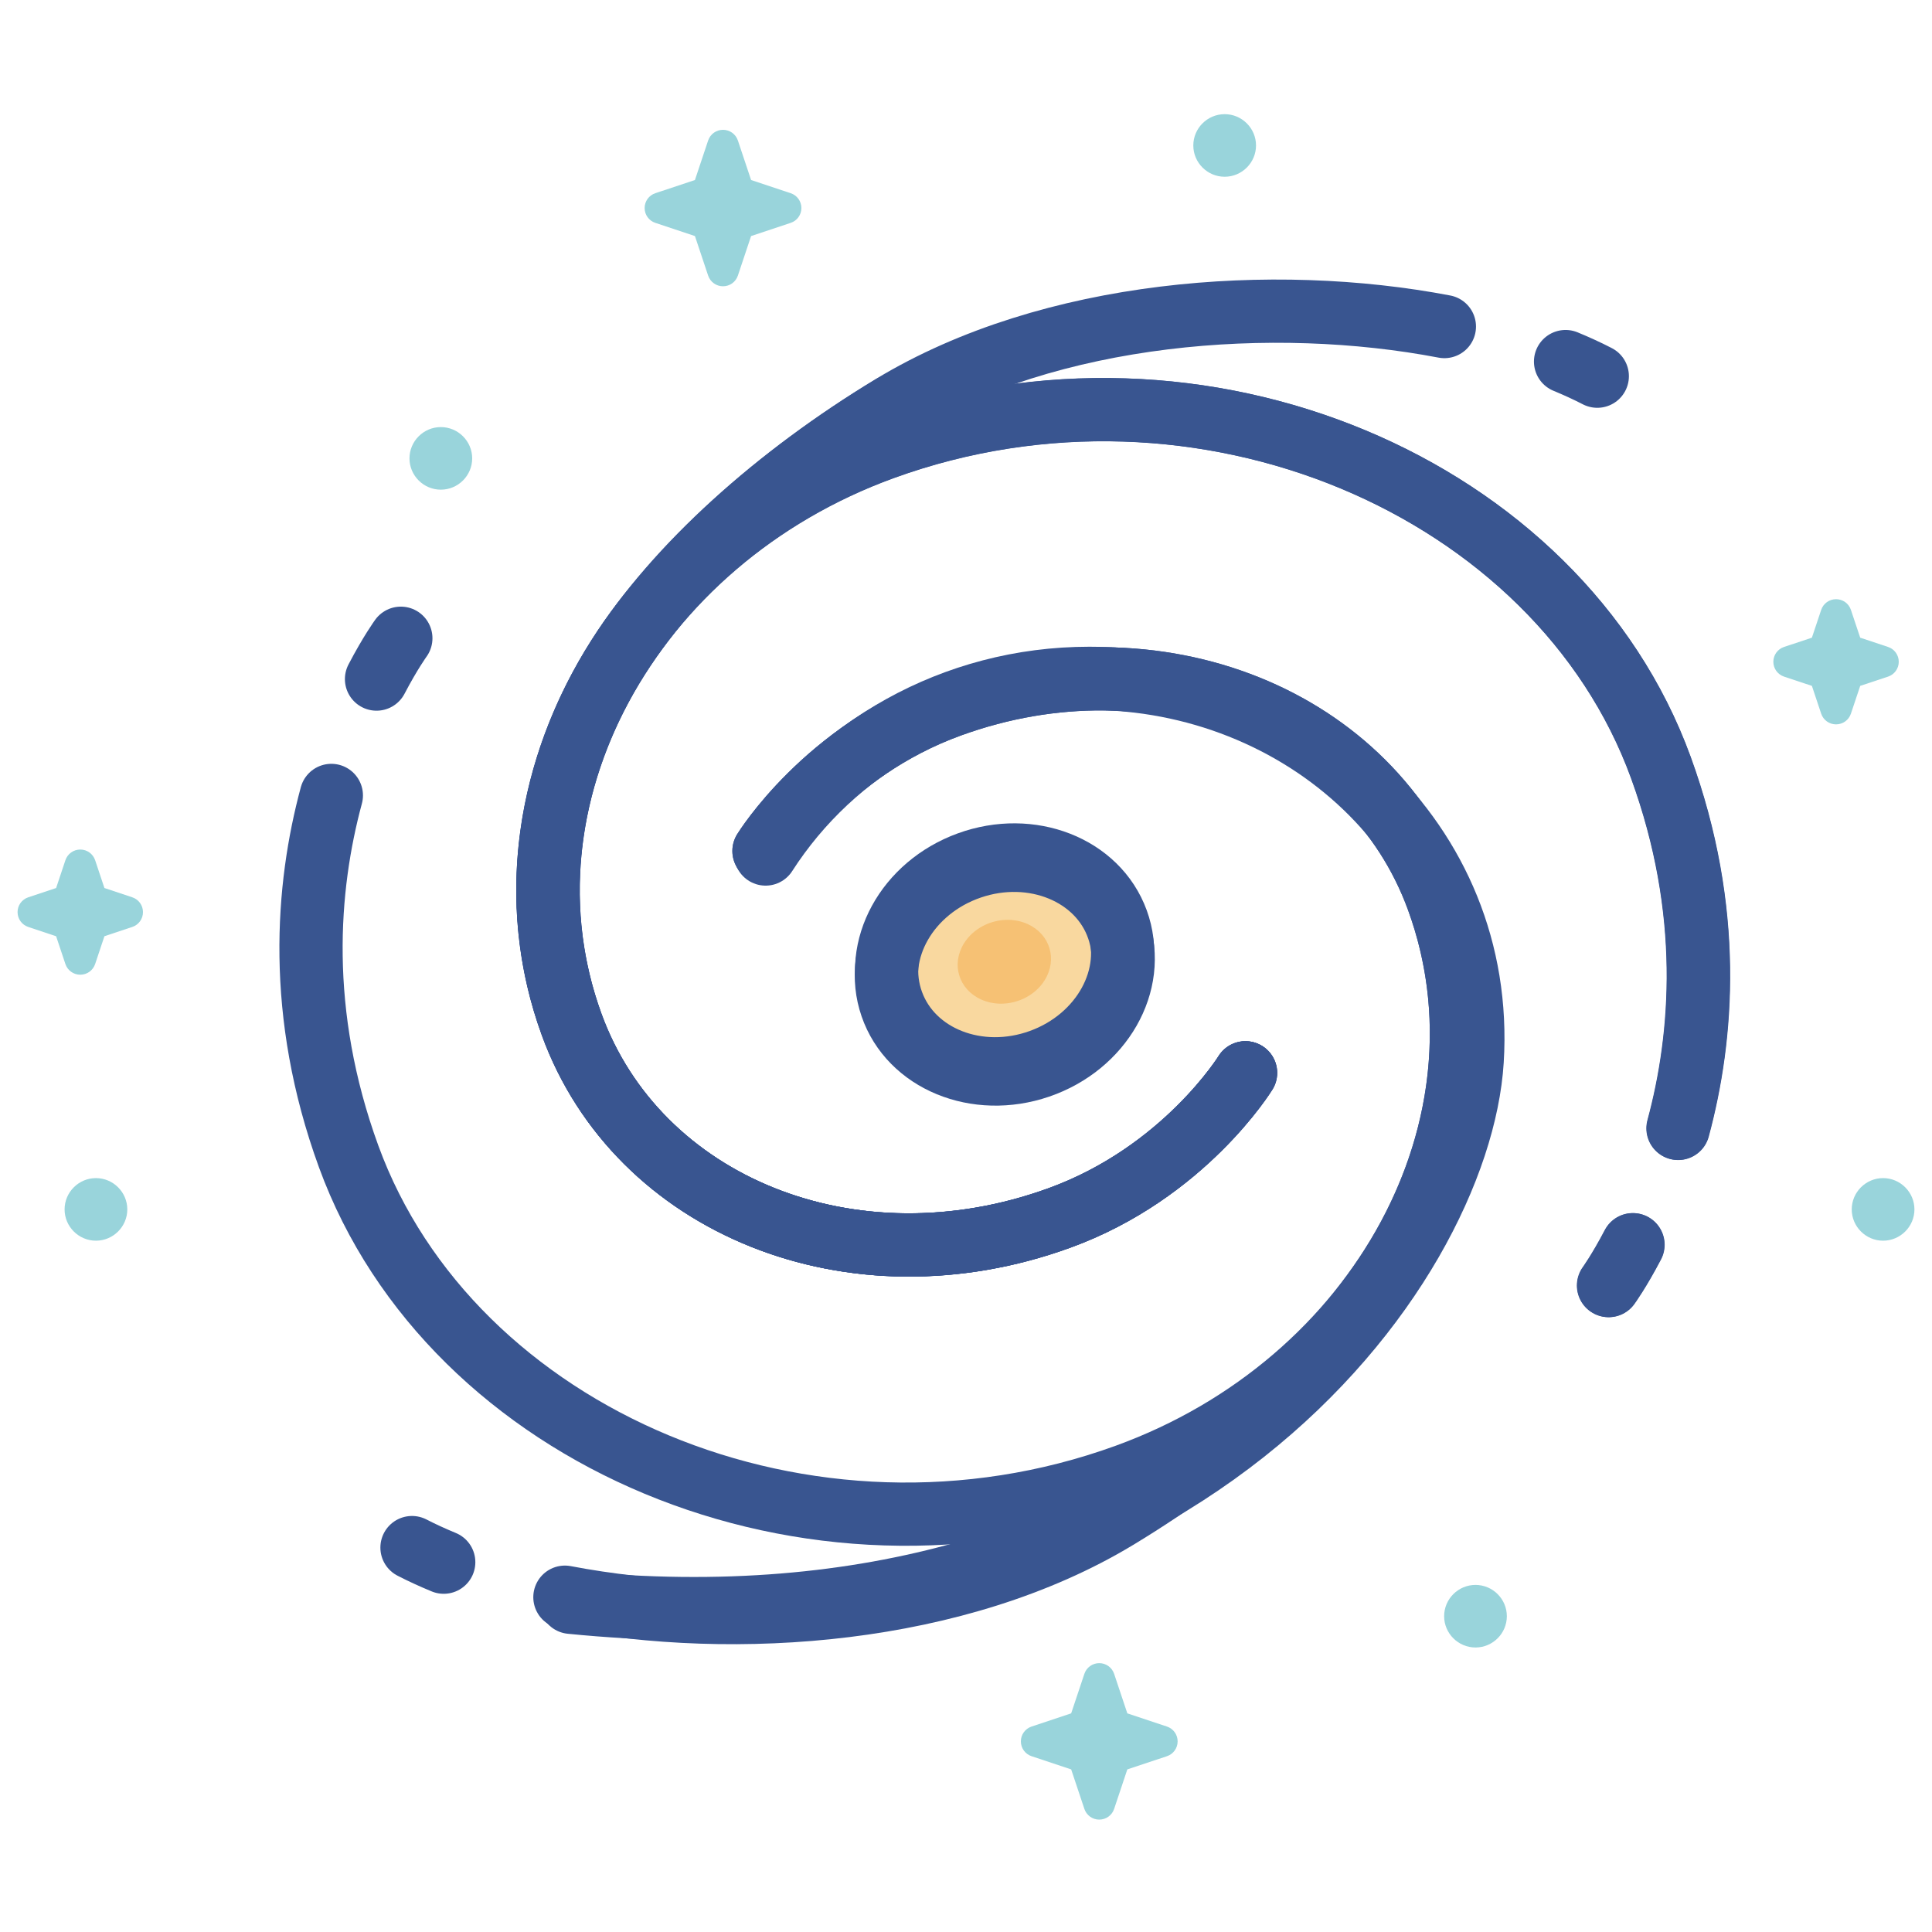 <?xml version="1.0" encoding="UTF-8"?>
<svg width="220px" height="220px" viewBox="0 0 220 220" version="1.1" xmlns="http://www.w3.org/2000/svg" xmlns:xlink="http://www.w3.org/1999/xlink">
    <!-- Generator: Sketch 44 (41411) - http://www.bohemiancoding.com/sketch -->
    <title>about-culture-03</title>
    <desc>Created with Sketch.</desc>
    <defs></defs>
    <g id="______Slice" stroke="none" stroke-width="1" fill="none" fill-rule="evenodd">
        <g id="about" transform="translate(-1610, -5899)">
            <g id="Galaxy" transform="translate(1612, 5912)">
                <path d="M124.045,101.826 C120.314,107.841 112.062,110.339 105.612,107.408 C99.162,104.474 96.956,97.221 100.687,91.206 C104.418,85.191 112.67,82.693 119.12,85.624 C125.57,88.558 127.774,95.81 124.045,101.826" id="Fill-67" fill="#F9D89F"></path>
                <path d="M112.745,91.742 C110.782,91.744 108.818,92.731 107.767,94.425 C106.297,96.795 107.165,99.651 109.705,100.805 C110.428,101.133 111.206,101.29 111.987,101.29 C113.95,101.29 115.914,100.303 116.965,98.609 C118.436,96.237 117.567,93.381 115.027,92.227 C114.305,91.899 113.525,91.742 112.745,91.742" id="Fill-68" fill="#F6C174"></path>
                <path d="M125.323,92.711 C127.476,98.97 123.442,106.024 116.315,108.466 C109.186,110.907 101.663,107.814 99.512,101.555 C97.357,95.296 101.392,88.243 108.52,85.8 C115.648,83.359 123.17,86.452 125.323,92.711 Z" id="Stroke-322" stroke="#395590" stroke-width="7.2"></path>
                <path d="M85.18,84.248 C92.906,72.227 106.527,64.244 122.043,64.244 C146.119,64.244 167.185,82.652 165.638,107.784 C164.177,131.448 132.099,176.385 63.006,169.456" id="Stroke-323" stroke="#395590" stroke-width="7.2" stroke-linecap="round"></path>
                <path d="M183.959,128.745 C182.385,131.752 181.191,133.393 181.191,133.393" id="Stroke-433" stroke="#395590" stroke-width="7.2" stroke-linecap="round"></path>
                <path d="M139.839,109.171 C139.839,109.171 132.865,120.534 118.652,125.697 C95.04,134.276 70.618,124.256 63.115,103.678 C53.734,77.956 69.607,48.576 98.567,38.057 C134.768,24.907 175.474,42.412 187.133,74.382 C193.099,90.741 191.92,105.059 189.104,115.496" id="Stroke-434" stroke="#395590" stroke-width="7.2" stroke-linecap="round"></path>
                <path d="M139.839,109.171 C139.839,109.171 132.865,120.534 118.652,125.697 C95.04,134.276 70.62,124.256 63.115,103.678 C57.975,89.587 60.416,74.396 68.435,61.812 C75.054,51.425 86.505,41.18 99.649,33.236" id="Stroke-435" stroke="#395590" stroke-width="7.2" stroke-linecap="round"></path>
                <path d="M116.503,107.78 C109.437,110.348 101.872,107.392 99.605,101.178 C97.34,94.965 101.231,87.847 108.297,85.28 C115.364,82.712 122.929,85.668 125.196,91.883 C127.462,98.095 123.57,105.215 116.503,107.78 Z" id="Stroke-436" stroke="#395590" stroke-width="7.2" stroke-linecap="round"></path>
                <path d="M183.926,128.734 C182.352,131.742 181.158,133.383 181.158,133.383" id="Stroke-437" stroke="#395590" stroke-width="7.2" stroke-linecap="round"></path>
                <path d="M139.806,109.16 C139.806,109.16 132.832,120.524 118.619,125.687 C95.007,134.266 70.585,124.246 63.082,103.667 C53.701,77.945 69.574,48.566 98.534,38.047 C134.735,24.896 175.441,42.401 187.1,74.371 C193.065,90.731 191.887,105.048 189.07,115.485" id="Stroke-438" stroke="#395590" stroke-width="7.2" stroke-linecap="round"></path>
                <path d="M176.273,28.173 C177.542,28.696 178.749,29.251 179.886,29.837" id="Stroke-439" stroke="#395590" stroke-width="7.2" stroke-linecap="round"></path>
                <path d="M139.806,109.16 C139.806,109.16 132.832,120.524 118.619,125.687 C95.007,134.266 70.586,124.246 63.082,103.667 C57.942,89.576 60.383,74.386 68.401,61.802 C75.021,51.414 86.472,41.17 99.616,33.225 C117.699,22.297 143.036,20.469 162.474,24.185" id="Stroke-440" stroke="#395590" stroke-width="7.2" stroke-linecap="round"></path>
                <path d="M40.875,64.328 C42.448,61.319 43.644,59.678 43.644,59.678" id="Stroke-441" stroke="#395590" stroke-width="7.2" stroke-linecap="round"></path>
                <path d="M84.995,83.902 C84.995,83.902 91.969,72.537 106.182,67.373 C129.794,58.795 154.215,68.815 161.719,89.393 C171.1,115.115 155.227,144.495 126.267,155.015 C90.066,168.166 49.36,150.659 37.701,118.689 C31.736,102.33 32.914,88.012 35.731,77.577" id="Stroke-442" stroke="#395590" stroke-width="7.2" stroke-linecap="round"></path>
                <path d="M48.528,164.888 C47.259,164.364 46.05,163.81 44.915,163.226" id="Stroke-443" stroke="#395590" stroke-width="7.2" stroke-linecap="round"></path>
                <path d="M84.995,83.902 C84.995,83.902 91.969,72.537 106.182,67.373 C129.794,58.795 154.215,68.815 161.719,89.393 C166.859,103.484 164.418,118.675 156.4,131.259 C149.78,141.646 138.329,151.89 125.185,159.835 C107.102,170.764 81.764,172.592 62.327,168.875" id="Stroke-444" stroke="#395590" stroke-width="7.2" stroke-linecap="round"></path>
                <path d="M123.174,176.385 C122.402,176.385 121.724,176.872 121.479,177.604 L119.976,182.103 L115.469,183.603 C114.737,183.845 114.248,184.524 114.248,185.293 C114.248,186.063 114.737,186.74 115.469,186.984 L119.976,188.484 L121.479,192.983 C121.724,193.714 122.402,194.202 123.174,194.202 C123.945,194.202 124.623,193.714 124.868,192.983 L126.371,188.484 L130.878,186.984 C131.61,186.74 132.099,186.063 132.099,185.293 C132.099,184.524 131.61,183.845 130.878,183.603 L126.371,182.103 L124.868,177.604 C124.623,176.872 123.945,176.385 123.174,176.385" id="Fill-778" fill="#99D4DB"></path>
                <path d="M7.14,83.738 C6.369,83.738 5.691,84.227 5.446,84.957 L4.39,88.121 L1.221,89.176 C0.489,89.418 0,90.095 0,90.865 C0,91.635 0.489,92.312 1.221,92.554 L4.39,93.611 L5.446,96.773 C5.691,97.504 6.369,97.992 7.14,97.992 C7.912,97.992 8.59,97.504 8.835,96.773 L9.891,93.611 L13.06,92.554 C13.792,92.312 14.281,91.635 14.281,90.865 C14.281,90.095 13.792,89.418 13.06,89.176 L9.89,88.12 L8.835,84.957 C8.59,84.227 7.912,83.738 7.14,83.738" id="Fill-779" fill="#99D4DB"></path>
                <path d="M8.926,121.153 C6.962,121.153 5.355,122.757 5.355,124.717 C5.355,126.677 6.962,128.28 8.926,128.28 C10.889,128.28 12.496,126.677 12.496,124.717 C12.496,122.757 10.889,121.153 8.926,121.153" id="Fill-780" fill="#99D4DB"></path>
                <path d="M80.331,1.782 C79.559,1.782 78.881,2.27 78.636,3 L77.133,7.499 L72.626,8.999 C71.894,9.242 71.405,9.92 71.405,10.69 C71.405,11.46 71.894,12.137 72.626,12.379 L77.133,13.879 L78.636,18.38 C78.881,19.11 79.559,19.598 80.331,19.598 C81.102,19.598 81.78,19.11 82.025,18.38 L83.528,13.879 L88.035,12.379 C88.767,12.137 89.256,11.46 89.256,10.69 C89.256,9.92 88.767,9.242 88.035,8.999 L83.528,7.499 L82.025,3 C81.78,2.27 81.102,1.782 80.331,1.782" id="Fill-781" fill="#99D4DB"></path>
                <path d="M137.455,0 C135.491,0 133.884,1.602 133.884,3.563 C133.884,5.523 135.491,7.127 137.455,7.127 C139.418,7.127 141.025,5.523 141.025,3.563 C141.025,1.602 139.418,0 137.455,0" id="Fill-782" fill="#99D4DB"></path>
                <path d="M48.198,35.633 C46.235,35.633 44.628,37.237 44.628,39.197 C44.628,41.157 46.235,42.76 48.198,42.76 C50.162,42.76 51.769,41.157 51.769,39.197 C51.769,37.237 50.162,35.633 48.198,35.633" id="Fill-783" fill="#99D4DB"></path>
                <path d="M166.017,167.477 C164.053,167.477 162.446,169.08 162.446,171.04 C162.446,173 164.053,174.603 166.017,174.603 C167.98,174.603 169.587,173 169.587,171.04 C169.587,169.08 167.98,167.477 166.017,167.477" id="Fill-784" fill="#99D4DB"></path>
                <path d="M212.43,121.153 C210.466,121.153 208.86,122.757 208.86,124.717 C208.86,126.677 210.466,128.28 212.43,128.28 C214.393,128.28 216,126.677 216,124.717 C216,122.757 214.393,121.153 212.43,121.153" id="Fill-785" fill="#99D4DB"></path>
                <path d="M207.074,55.232 C206.303,55.232 205.625,55.718 205.38,56.45 L204.324,59.613 L201.155,60.668 C200.421,60.912 199.934,61.589 199.934,62.358 C199.934,63.128 200.423,63.805 201.155,64.049 L204.324,65.102 L205.38,68.266 C205.625,68.997 206.303,69.485 207.074,69.485 C207.846,69.485 208.524,68.997 208.767,68.266 L209.825,65.102 L212.994,64.049 C213.726,63.805 214.215,63.128 214.215,62.358 C214.215,61.589 213.726,60.912 212.994,60.668 L209.825,59.615 L208.767,56.45 C208.524,55.718 207.846,55.232 207.074,55.232" id="Fill-786" fill="#99D4DB"></path>
            </g>
        </g>
    </g>
</svg>